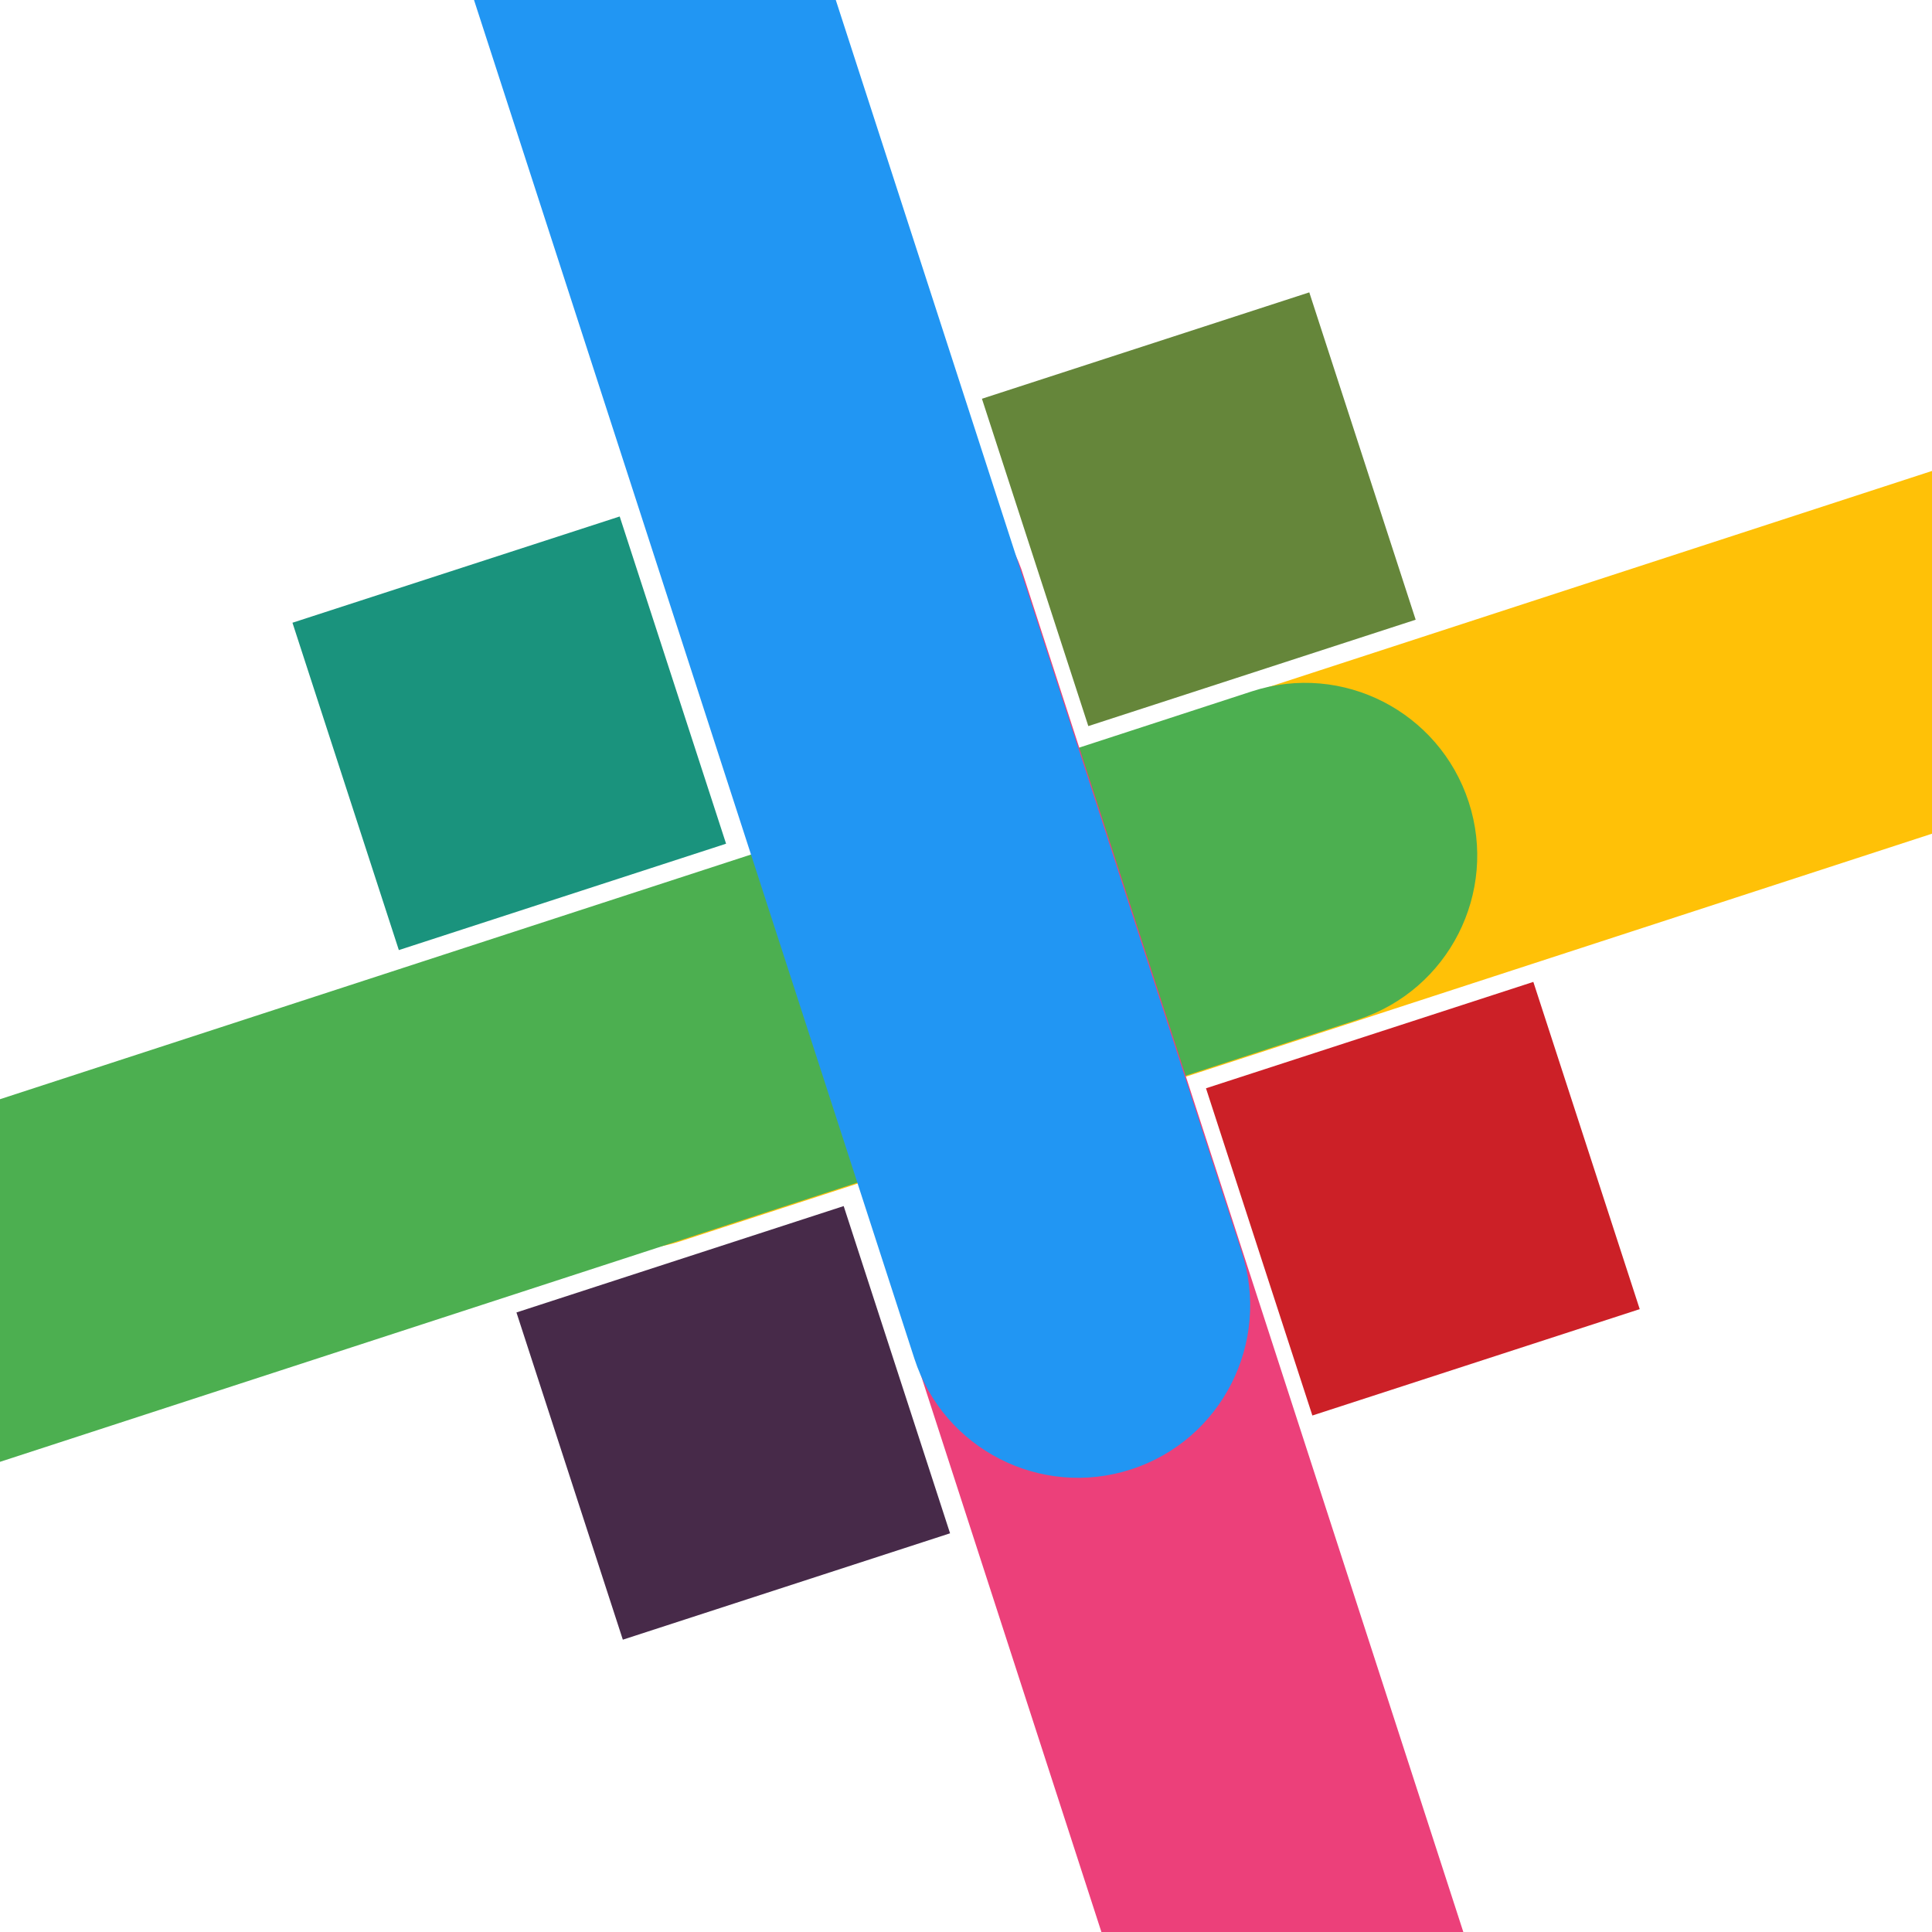 <?xml version="1.0" encoding="UTF-8" standalone="no"?>
<!-- Generator: Adobe Illustrator 19.0.0, SVG Export Plug-In . SVG Version: 6.00 Build 0)  -->

<svg
   xmlns:dc="http://purl.org/dc/elements/1.1/"
   xmlns:cc="http://creativecommons.org/ns#"
   xmlns:rdf="http://www.w3.org/1999/02/22-rdf-syntax-ns#"
   xmlns:svg="http://www.w3.org/2000/svg"
   xmlns="http://www.w3.org/2000/svg"
   xmlns:sodipodi="http://sodipodi.sourceforge.net/DTD/sodipodi-0.dtd"
   xmlns:inkscape="http://www.inkscape.org/namespaces/inkscape"
   version="1.1"
   id="Capa_1"
   x="0px"
   y="0px"
   viewBox="0 0 512.005 512.005"
   style="enable-background:new 0 0 512.005 512.005;"
   xml:space="preserve"
   sodipodi:docname="732245.svg"
   inkscape:version="0.92.3 (unknown)"><defs
   id="defs150" /><sodipodi:namedview
   pagecolor="#ffffff"
   bordercolor="#666666"
   borderopacity="1"
   objecttolerance="10"
   gridtolerance="10"
   guidetolerance="10"
   inkscape:pageopacity="0"
   inkscape:pageshadow="2"
   inkscape:window-width="1920"
   inkscape:window-height="1029"
   id="namedview148"
   showgrid="false"
   inkscape:zoom="1.6367028"
   inkscape:cx="256.0025"
   inkscape:cy="329.32064"
   inkscape:window-x="0"
   inkscape:window-y="0"
   inkscape:window-maximized="1"
   inkscape:current-layer="Capa_1" />
<path
   style="fill:#ffc107;stroke-width:1.001"
   d="m 543.138,210.805 c 23.936,-7.795 37.056,-33.584 29.28,-57.609 -7.776,-24.025 -33.504,-37.144 -57.472,-29.35 l -362.848,118.201 c -22.368,8.115 -34.944,32.333 -28.288,55.62 6.976,24.25 32.672,39.069 56.448,31.307 0.928,-0.289 362.88,-118.169 362.88,-118.169 z"
   id="path101"
   inkscape:connector-curvature="0" />
<path
   style="fill:#4caf50;stroke-width:1.001"
   d="m 359.954,270.178 c 23.968,-7.827 37.088,-33.616 29.28,-57.609 -7.808,-23.993 -33.504,-37.177 -57.472,-29.35 L -31.054,301.421 c -22.368,8.115 -34.944,32.333 -28.288,55.62 6.976,24.25 32.672,39.069 56.448,31.307 0.896,-0.289 362.848,-118.169 362.848,-118.169 z"
   id="path103"
   inkscape:connector-curvature="0" />
<path
   style="fill:#ec407a;stroke-width:1.001"
   d="m 301.868,542.795 c 7.776,24.025 33.504,37.144 57.472,29.35 23.968,-7.795 37.056,-33.584 29.28,-57.609 l -117.952,-363.714 c -8.096,-22.421 -32.256,-35.027 -55.488,-28.356 -24.192,6.993 -38.976,32.75 -31.232,56.583 0.32,0.93 117.92,363.746 117.92,363.746 z"
   id="path105"
   inkscape:connector-curvature="0" />
<path
   style="fill:#472a49"
   d="m 136.866,347.817 c 7.68,23.616 17.568,54.048 28.192,86.72 23.616,-7.68 54.048,-17.568 86.72,-28.192 l -28.192,-86.72 z"
   id="path107"
   inkscape:connector-curvature="0" />
<path
   style="fill:#cc2027"
   d="m 319.602,288.409 c 10.656,32.8 20.544,63.264 28.192,86.72 23.616,-7.68 54.08,-17.568 86.752,-28.192 l -28.192,-86.72 z"
   id="path109"
   inkscape:connector-curvature="0" />
<path
   style="fill:#2196f3;stroke-width:1.001"
   d="m 242.321,360.045 c 7.776,24.025 33.504,37.144 57.472,29.35 23.968,-7.795 37.056,-33.584 29.28,-57.609 l -117.92,-363.682 c -8.096,-22.453 -32.256,-35.059 -55.488,-28.356 -24.192,6.993 -38.944,32.75 -31.232,56.583 0.288,0.898 117.888,363.714 117.888,363.714 z"
   id="path111"
   inkscape:connector-curvature="0" />
<path
   style="fill:#1a937d"
   d="m 77.506,165.033 c 7.68,23.616 17.568,54.08 28.192,86.752 32.768,-10.656 63.232,-20.544 86.72,-28.192 l -28.192,-86.72 z"
   id="path113"
   inkscape:connector-curvature="0" />
<path
   style="fill:#65863a"
   d="m 260.226,105.673 c 10.656,32.8 20.544,63.264 28.192,86.752 32.8,-10.656 63.264,-20.576 86.752,-28.192 L 346.978,77.481 Z"
   id="path115"
   inkscape:connector-curvature="0" />
<g
   id="g117">
</g>
<g
   id="g119">
</g>
<g
   id="g121">
</g>
<g
   id="g123">
</g>
<g
   id="g125">
</g>
<g
   id="g127">
</g>
<g
   id="g129">
</g>
<g
   id="g131">
</g>
<g
   id="g133">
</g>
<g
   id="g135">
</g>
<g
   id="g137">
</g>
<g
   id="g139">
</g>
<g
   id="g141">
</g>
<g
   id="g143">
</g>
<g
   id="g145">
</g>
</svg>